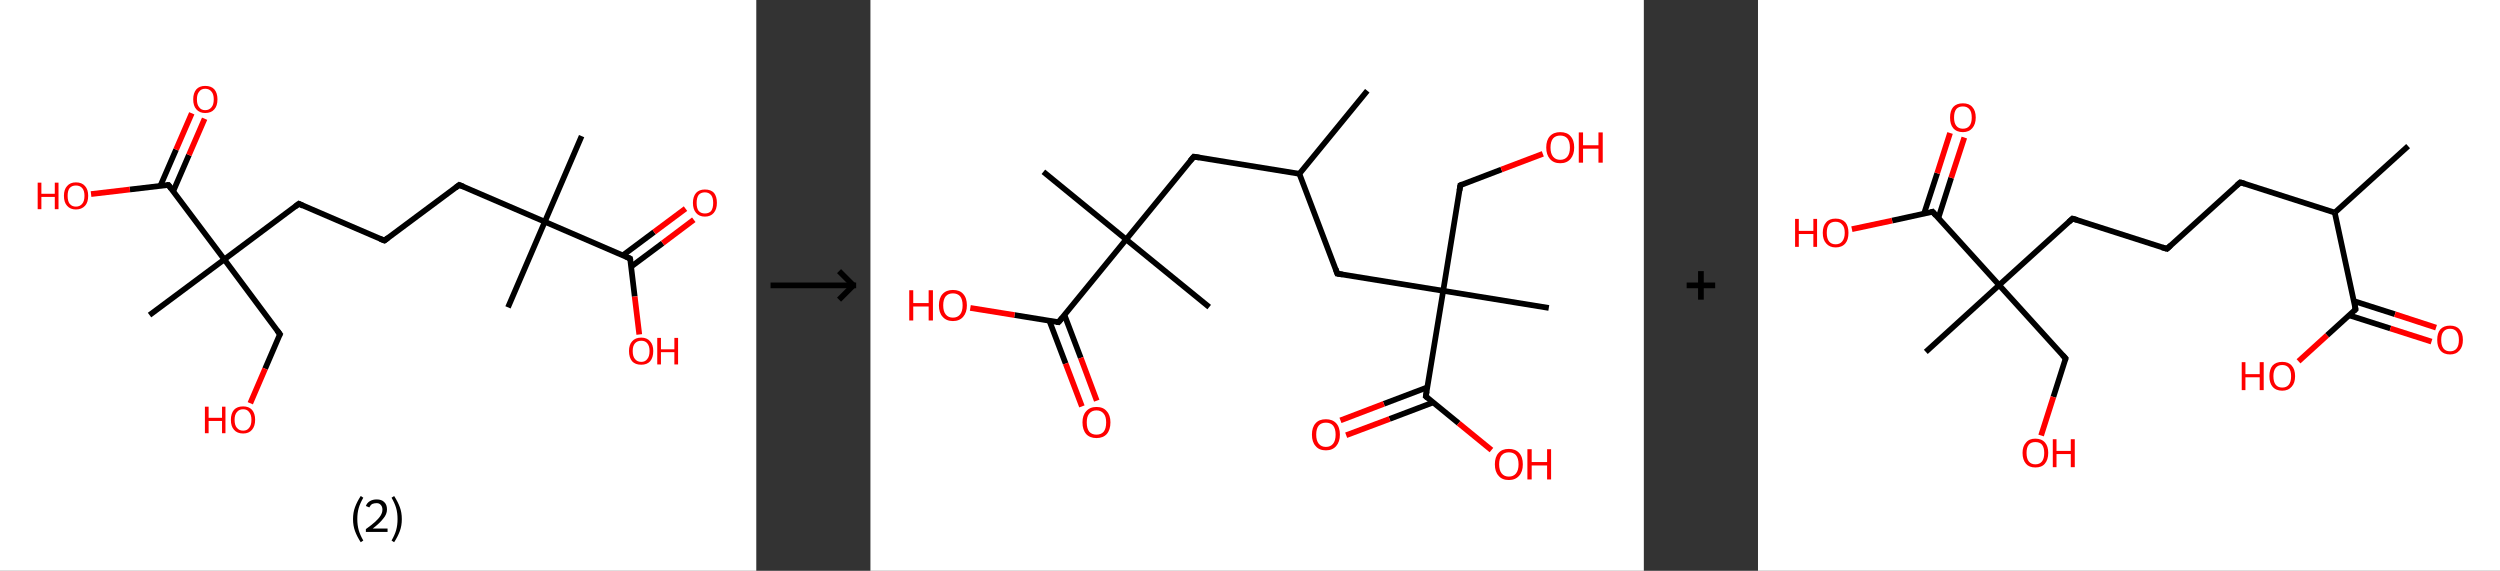 <?xml version='1.0' encoding='ASCII' standalone='yes'?>
<svg xmlns="http://www.w3.org/2000/svg" xmlns:xlink="http://www.w3.org/1999/xlink" version="1.1" width="876.0px" viewBox="0 0 876.0 200.0" height="200.0px">
  <rect x="0" y="0" width="876.0" height="200.0" fill="#333333" stroke="none"/>
  <g>
    <g transform="translate(0, 0) scale(1 1) "><!-- END OF HEADER -->
<rect style="opacity:1.0;fill:#FFFFFF;stroke:none" width="265.0" height="200.0" x="0.0" y="0.0"> </rect>
<path class="bond-0 atom-0 atom-1" d="M 203.8,47.7 L 190.9,77.7" style="fill:none;fill-rule:evenodd;stroke:#000000;stroke-width:2.0px;stroke-linecap:butt;stroke-linejoin:miter;stroke-opacity:1"/>
<path class="bond-1 atom-1 atom-2" d="M 190.9,77.7 L 178.0,107.7" style="fill:none;fill-rule:evenodd;stroke:#000000;stroke-width:2.0px;stroke-linecap:butt;stroke-linejoin:miter;stroke-opacity:1"/>
<path class="bond-2 atom-1 atom-3" d="M 190.9,77.7 L 160.9,64.8" style="fill:none;fill-rule:evenodd;stroke:#000000;stroke-width:2.0px;stroke-linecap:butt;stroke-linejoin:miter;stroke-opacity:1"/>
<path class="bond-3 atom-3 atom-4" d="M 160.9,64.8 L 134.7,84.3" style="fill:none;fill-rule:evenodd;stroke:#000000;stroke-width:2.0px;stroke-linecap:butt;stroke-linejoin:miter;stroke-opacity:1"/>
<path class="bond-4 atom-4 atom-5" d="M 134.7,84.3 L 104.7,71.4" style="fill:none;fill-rule:evenodd;stroke:#000000;stroke-width:2.0px;stroke-linecap:butt;stroke-linejoin:miter;stroke-opacity:1"/>
<path class="bond-5 atom-5 atom-6" d="M 104.7,71.4 L 78.6,90.9" style="fill:none;fill-rule:evenodd;stroke:#000000;stroke-width:2.0px;stroke-linecap:butt;stroke-linejoin:miter;stroke-opacity:1"/>
<path class="bond-6 atom-6 atom-7" d="M 78.6,90.9 L 52.4,110.4" style="fill:none;fill-rule:evenodd;stroke:#000000;stroke-width:2.0px;stroke-linecap:butt;stroke-linejoin:miter;stroke-opacity:1"/>
<path class="bond-7 atom-6 atom-8" d="M 78.6,90.9 L 98.1,117.1" style="fill:none;fill-rule:evenodd;stroke:#000000;stroke-width:2.0px;stroke-linecap:butt;stroke-linejoin:miter;stroke-opacity:1"/>
<path class="bond-8 atom-8 atom-9" d="M 98.1,117.1 L 92.9,129.2" style="fill:none;fill-rule:evenodd;stroke:#000000;stroke-width:2.0px;stroke-linecap:butt;stroke-linejoin:miter;stroke-opacity:1"/>
<path class="bond-8 atom-8 atom-9" d="M 92.9,129.2 L 87.7,141.3" style="fill:none;fill-rule:evenodd;stroke:#FF0000;stroke-width:2.0px;stroke-linecap:butt;stroke-linejoin:miter;stroke-opacity:1"/>
<path class="bond-9 atom-6 atom-10" d="M 78.6,90.9 L 59.0,64.8" style="fill:none;fill-rule:evenodd;stroke:#000000;stroke-width:2.0px;stroke-linecap:butt;stroke-linejoin:miter;stroke-opacity:1"/>
<path class="bond-10 atom-10 atom-11" d="M 60.7,67.0 L 66.2,54.3" style="fill:none;fill-rule:evenodd;stroke:#000000;stroke-width:2.0px;stroke-linecap:butt;stroke-linejoin:miter;stroke-opacity:1"/>
<path class="bond-10 atom-10 atom-11" d="M 66.2,54.3 L 71.7,41.6" style="fill:none;fill-rule:evenodd;stroke:#FF0000;stroke-width:2.0px;stroke-linecap:butt;stroke-linejoin:miter;stroke-opacity:1"/>
<path class="bond-10 atom-10 atom-11" d="M 56.2,65.1 L 61.7,52.4" style="fill:none;fill-rule:evenodd;stroke:#000000;stroke-width:2.0px;stroke-linecap:butt;stroke-linejoin:miter;stroke-opacity:1"/>
<path class="bond-10 atom-10 atom-11" d="M 61.7,52.4 L 67.2,39.7" style="fill:none;fill-rule:evenodd;stroke:#FF0000;stroke-width:2.0px;stroke-linecap:butt;stroke-linejoin:miter;stroke-opacity:1"/>
<path class="bond-11 atom-10 atom-12" d="M 59.0,64.8 L 45.5,66.4" style="fill:none;fill-rule:evenodd;stroke:#000000;stroke-width:2.0px;stroke-linecap:butt;stroke-linejoin:miter;stroke-opacity:1"/>
<path class="bond-11 atom-10 atom-12" d="M 45.5,66.4 L 31.9,68.0" style="fill:none;fill-rule:evenodd;stroke:#FF0000;stroke-width:2.0px;stroke-linecap:butt;stroke-linejoin:miter;stroke-opacity:1"/>
<path class="bond-12 atom-1 atom-13" d="M 190.9,77.7 L 220.8,90.6" style="fill:none;fill-rule:evenodd;stroke:#000000;stroke-width:2.0px;stroke-linecap:butt;stroke-linejoin:miter;stroke-opacity:1"/>
<path class="bond-13 atom-13 atom-14" d="M 221.2,93.4 L 232.2,85.2" style="fill:none;fill-rule:evenodd;stroke:#000000;stroke-width:2.0px;stroke-linecap:butt;stroke-linejoin:miter;stroke-opacity:1"/>
<path class="bond-13 atom-13 atom-14" d="M 232.2,85.2 L 243.1,77.0" style="fill:none;fill-rule:evenodd;stroke:#FF0000;stroke-width:2.0px;stroke-linecap:butt;stroke-linejoin:miter;stroke-opacity:1"/>
<path class="bond-13 atom-13 atom-14" d="M 218.2,89.5 L 229.2,81.3" style="fill:none;fill-rule:evenodd;stroke:#000000;stroke-width:2.0px;stroke-linecap:butt;stroke-linejoin:miter;stroke-opacity:1"/>
<path class="bond-13 atom-13 atom-14" d="M 229.2,81.3 L 240.2,73.1" style="fill:none;fill-rule:evenodd;stroke:#FF0000;stroke-width:2.0px;stroke-linecap:butt;stroke-linejoin:miter;stroke-opacity:1"/>
<path class="bond-14 atom-13 atom-15" d="M 220.8,90.6 L 222.4,103.9" style="fill:none;fill-rule:evenodd;stroke:#000000;stroke-width:2.0px;stroke-linecap:butt;stroke-linejoin:miter;stroke-opacity:1"/>
<path class="bond-14 atom-13 atom-15" d="M 222.4,103.9 L 224.0,117.2" style="fill:none;fill-rule:evenodd;stroke:#FF0000;stroke-width:2.0px;stroke-linecap:butt;stroke-linejoin:miter;stroke-opacity:1"/>
<path d="M 162.4,65.4 L 160.9,64.8 L 159.6,65.8" style="fill:none;stroke:#000000;stroke-width:2.0px;stroke-linecap:butt;stroke-linejoin:miter;stroke-opacity:1;"/>
<path d="M 136.0,83.3 L 134.7,84.3 L 133.2,83.7" style="fill:none;stroke:#000000;stroke-width:2.0px;stroke-linecap:butt;stroke-linejoin:miter;stroke-opacity:1;"/>
<path d="M 106.2,72.1 L 104.7,71.4 L 103.4,72.4" style="fill:none;stroke:#000000;stroke-width:2.0px;stroke-linecap:butt;stroke-linejoin:miter;stroke-opacity:1;"/>
<path d="M 97.1,115.8 L 98.1,117.1 L 97.8,117.7" style="fill:none;stroke:#000000;stroke-width:2.0px;stroke-linecap:butt;stroke-linejoin:miter;stroke-opacity:1;"/>
<path d="M 60.0,66.1 L 59.0,64.8 L 58.4,64.8" style="fill:none;stroke:#000000;stroke-width:2.0px;stroke-linecap:butt;stroke-linejoin:miter;stroke-opacity:1;"/>
<path d="M 219.3,89.9 L 220.8,90.6 L 220.9,91.2" style="fill:none;stroke:#000000;stroke-width:2.0px;stroke-linecap:butt;stroke-linejoin:miter;stroke-opacity:1;"/>
<path class="atom-9" d="M 71.8 142.5 L 73.1 142.5 L 73.1 146.4 L 77.8 146.4 L 77.8 142.5 L 79.0 142.5 L 79.0 151.8 L 77.8 151.8 L 77.8 147.5 L 73.1 147.5 L 73.1 151.8 L 71.8 151.8 L 71.8 142.5 " fill="#FF0000"/>
<path class="atom-9" d="M 80.9 147.1 Q 80.9 144.9, 82.0 143.6 Q 83.1 142.4, 85.2 142.4 Q 87.2 142.4, 88.3 143.6 Q 89.4 144.9, 89.4 147.1 Q 89.4 149.3, 88.3 150.6 Q 87.2 151.9, 85.2 151.9 Q 83.1 151.9, 82.0 150.6 Q 80.9 149.4, 80.9 147.1 M 85.2 150.9 Q 86.6 150.9, 87.3 149.9 Q 88.1 149.0, 88.1 147.1 Q 88.1 145.3, 87.3 144.4 Q 86.6 143.4, 85.2 143.4 Q 83.8 143.4, 83.0 144.4 Q 82.2 145.3, 82.2 147.1 Q 82.2 149.0, 83.0 149.9 Q 83.8 150.9, 85.2 150.9 " fill="#FF0000"/>
<path class="atom-11" d="M 67.7 34.8 Q 67.7 32.6, 68.8 31.3 Q 69.9 30.1, 71.9 30.1 Q 74.0 30.1, 75.1 31.3 Q 76.2 32.6, 76.2 34.8 Q 76.2 37.1, 75.1 38.3 Q 74.0 39.6, 71.9 39.6 Q 69.9 39.6, 68.8 38.3 Q 67.7 37.1, 67.7 34.8 M 71.9 38.6 Q 73.3 38.6, 74.1 37.6 Q 74.9 36.7, 74.9 34.8 Q 74.9 33.0, 74.1 32.1 Q 73.3 31.1, 71.9 31.1 Q 70.5 31.1, 69.8 32.1 Q 69.0 33.0, 69.0 34.8 Q 69.0 36.7, 69.8 37.6 Q 70.5 38.6, 71.9 38.6 " fill="#FF0000"/>
<path class="atom-12" d="M 13.2 64.0 L 14.5 64.0 L 14.5 67.9 L 19.2 67.9 L 19.2 64.0 L 20.5 64.0 L 20.5 73.3 L 19.2 73.3 L 19.2 69.0 L 14.5 69.0 L 14.5 73.3 L 13.2 73.3 L 13.2 64.0 " fill="#FF0000"/>
<path class="atom-12" d="M 22.4 68.6 Q 22.4 66.4, 23.5 65.2 Q 24.6 63.9, 26.6 63.9 Q 28.7 63.9, 29.8 65.2 Q 30.9 66.4, 30.9 68.6 Q 30.9 70.9, 29.8 72.1 Q 28.6 73.4, 26.6 73.4 Q 24.6 73.4, 23.5 72.1 Q 22.4 70.9, 22.4 68.6 M 26.6 72.4 Q 28.0 72.4, 28.8 71.4 Q 29.6 70.5, 29.6 68.6 Q 29.6 66.8, 28.8 65.9 Q 28.0 65.0, 26.6 65.0 Q 25.2 65.0, 24.4 65.9 Q 23.7 66.8, 23.7 68.6 Q 23.7 70.5, 24.4 71.4 Q 25.2 72.4, 26.6 72.4 " fill="#FF0000"/>
<path class="atom-14" d="M 242.8 71.1 Q 242.8 68.9, 243.9 67.6 Q 245.0 66.4, 247.0 66.4 Q 249.1 66.4, 250.2 67.6 Q 251.2 68.9, 251.2 71.1 Q 251.2 73.3, 250.1 74.6 Q 249.0 75.9, 247.0 75.9 Q 245.0 75.9, 243.9 74.6 Q 242.8 73.3, 242.8 71.1 M 247.0 74.8 Q 248.4 74.8, 249.2 73.9 Q 249.9 72.9, 249.9 71.1 Q 249.9 69.3, 249.2 68.4 Q 248.4 67.4, 247.0 67.4 Q 245.6 67.4, 244.8 68.3 Q 244.1 69.3, 244.1 71.1 Q 244.1 73.0, 244.8 73.9 Q 245.6 74.8, 247.0 74.8 " fill="#FF0000"/>
<path class="atom-15" d="M 220.4 123.0 Q 220.4 120.8, 221.5 119.6 Q 222.6 118.3, 224.7 118.3 Q 226.7 118.3, 227.8 119.6 Q 228.9 120.8, 228.9 123.0 Q 228.9 125.3, 227.8 126.6 Q 226.7 127.8, 224.7 127.8 Q 222.6 127.8, 221.5 126.6 Q 220.4 125.3, 220.4 123.0 M 224.7 126.8 Q 226.1 126.8, 226.8 125.8 Q 227.6 124.9, 227.6 123.0 Q 227.6 121.2, 226.8 120.3 Q 226.1 119.4, 224.7 119.4 Q 223.3 119.4, 222.5 120.3 Q 221.7 121.2, 221.7 123.0 Q 221.7 124.9, 222.5 125.8 Q 223.3 126.8, 224.7 126.8 " fill="#FF0000"/>
<path class="atom-15" d="M 230.3 118.4 L 231.6 118.4 L 231.6 122.4 L 236.3 122.4 L 236.3 118.4 L 237.6 118.4 L 237.6 127.7 L 236.3 127.7 L 236.3 123.4 L 231.6 123.4 L 231.6 127.7 L 230.3 127.7 L 230.3 118.4 " fill="#FF0000"/>
<path class="legend" d="M 123.7 181.9 Q 123.7 179.6, 124.4 177.7 Q 125.1 175.8, 126.4 173.8 L 127.3 174.4 Q 126.2 176.3, 125.7 178.0 Q 125.2 179.7, 125.2 181.9 Q 125.2 184.0, 125.7 185.8 Q 126.2 187.5, 127.3 189.4 L 126.4 190.0 Q 125.1 188.0, 124.4 186.1 Q 123.7 184.2, 123.7 181.9 " fill="#000000"/>
<path class="legend" d="M 128.2 177.3 Q 128.6 176.2, 129.6 175.6 Q 130.6 175.0, 132.0 175.0 Q 133.7 175.0, 134.6 175.9 Q 135.6 176.8, 135.6 178.5 Q 135.6 180.2, 134.3 181.7 Q 133.1 183.3, 130.6 185.2 L 135.8 185.2 L 135.8 186.4 L 128.2 186.4 L 128.2 185.4 Q 130.3 183.9, 131.5 182.8 Q 132.8 181.6, 133.4 180.6 Q 134.0 179.6, 134.0 178.6 Q 134.0 177.5, 133.4 176.9 Q 132.9 176.3, 132.0 176.3 Q 131.1 176.3, 130.4 176.6 Q 129.8 177.0, 129.4 177.8 L 128.2 177.3 " fill="#000000"/>
<path class="legend" d="M 140.8 181.9 Q 140.8 184.2, 140.1 186.1 Q 139.4 188.0, 138.1 190.0 L 137.2 189.4 Q 138.3 187.5, 138.8 185.8 Q 139.3 184.0, 139.3 181.9 Q 139.3 179.7, 138.8 178.0 Q 138.3 176.3, 137.2 174.4 L 138.1 173.8 Q 139.4 175.8, 140.1 177.7 Q 140.8 179.6, 140.8 181.9 " fill="#000000"/>
</g>
    <g transform="translate(265.0, 0) scale(1 1) "><line x1="5" y1="100" x2="35" y2="100" style="stroke:rgb(0,0,0);stroke-width:2"/>
  <line x1="34" y1="100" x2="29" y2="95" style="stroke:rgb(0,0,0);stroke-width:2"/>
  <line x1="34" y1="100" x2="29" y2="105" style="stroke:rgb(0,0,0);stroke-width:2"/>
</g>
    <g transform="translate(305.0, 0) scale(1 1) "><!-- END OF HEADER -->
<rect style="opacity:1.0;fill:#FFFFFF;stroke:none" width="271.0" height="200.0" x="0.0" y="0.0"> </rect>
<path class="bond-0 atom-0 atom-1" d="M 174.1,31.8 L 150.3,60.9" style="fill:none;fill-rule:evenodd;stroke:#000000;stroke-width:2.0px;stroke-linecap:butt;stroke-linejoin:miter;stroke-opacity:1"/>
<path class="bond-1 atom-1 atom-2" d="M 150.3,60.9 L 113.3,54.9" style="fill:none;fill-rule:evenodd;stroke:#000000;stroke-width:2.0px;stroke-linecap:butt;stroke-linejoin:miter;stroke-opacity:1"/>
<path class="bond-2 atom-2 atom-3" d="M 113.3,54.9 L 89.6,83.9" style="fill:none;fill-rule:evenodd;stroke:#000000;stroke-width:2.0px;stroke-linecap:butt;stroke-linejoin:miter;stroke-opacity:1"/>
<path class="bond-3 atom-3 atom-4" d="M 89.6,83.9 L 118.7,107.6" style="fill:none;fill-rule:evenodd;stroke:#000000;stroke-width:2.0px;stroke-linecap:butt;stroke-linejoin:miter;stroke-opacity:1"/>
<path class="bond-4 atom-3 atom-5" d="M 89.6,83.9 L 60.6,60.2" style="fill:none;fill-rule:evenodd;stroke:#000000;stroke-width:2.0px;stroke-linecap:butt;stroke-linejoin:miter;stroke-opacity:1"/>
<path class="bond-5 atom-3 atom-6" d="M 89.6,83.9 L 65.9,112.9" style="fill:none;fill-rule:evenodd;stroke:#000000;stroke-width:2.0px;stroke-linecap:butt;stroke-linejoin:miter;stroke-opacity:1"/>
<path class="bond-6 atom-6 atom-7" d="M 62.7,112.4 L 68.4,127.4" style="fill:none;fill-rule:evenodd;stroke:#000000;stroke-width:2.0px;stroke-linecap:butt;stroke-linejoin:miter;stroke-opacity:1"/>
<path class="bond-6 atom-6 atom-7" d="M 68.4,127.4 L 74.1,142.4" style="fill:none;fill-rule:evenodd;stroke:#FF0000;stroke-width:2.0px;stroke-linecap:butt;stroke-linejoin:miter;stroke-opacity:1"/>
<path class="bond-6 atom-6 atom-7" d="M 68.0,110.4 L 73.7,125.4" style="fill:none;fill-rule:evenodd;stroke:#000000;stroke-width:2.0px;stroke-linecap:butt;stroke-linejoin:miter;stroke-opacity:1"/>
<path class="bond-6 atom-6 atom-7" d="M 73.7,125.4 L 79.3,140.4" style="fill:none;fill-rule:evenodd;stroke:#FF0000;stroke-width:2.0px;stroke-linecap:butt;stroke-linejoin:miter;stroke-opacity:1"/>
<path class="bond-7 atom-6 atom-8" d="M 65.9,112.9 L 50.5,110.4" style="fill:none;fill-rule:evenodd;stroke:#000000;stroke-width:2.0px;stroke-linecap:butt;stroke-linejoin:miter;stroke-opacity:1"/>
<path class="bond-7 atom-6 atom-8" d="M 50.5,110.4 L 35.0,107.9" style="fill:none;fill-rule:evenodd;stroke:#FF0000;stroke-width:2.0px;stroke-linecap:butt;stroke-linejoin:miter;stroke-opacity:1"/>
<path class="bond-8 atom-1 atom-9" d="M 150.3,60.9 L 163.6,95.9" style="fill:none;fill-rule:evenodd;stroke:#000000;stroke-width:2.0px;stroke-linecap:butt;stroke-linejoin:miter;stroke-opacity:1"/>
<path class="bond-9 atom-9 atom-10" d="M 163.6,95.9 L 200.7,101.9" style="fill:none;fill-rule:evenodd;stroke:#000000;stroke-width:2.0px;stroke-linecap:butt;stroke-linejoin:miter;stroke-opacity:1"/>
<path class="bond-10 atom-10 atom-11" d="M 200.7,101.9 L 237.7,107.9" style="fill:none;fill-rule:evenodd;stroke:#000000;stroke-width:2.0px;stroke-linecap:butt;stroke-linejoin:miter;stroke-opacity:1"/>
<path class="bond-11 atom-10 atom-12" d="M 200.7,101.9 L 206.7,64.9" style="fill:none;fill-rule:evenodd;stroke:#000000;stroke-width:2.0px;stroke-linecap:butt;stroke-linejoin:miter;stroke-opacity:1"/>
<path class="bond-12 atom-12 atom-13" d="M 206.7,64.9 L 221.1,59.4" style="fill:none;fill-rule:evenodd;stroke:#000000;stroke-width:2.0px;stroke-linecap:butt;stroke-linejoin:miter;stroke-opacity:1"/>
<path class="bond-12 atom-12 atom-13" d="M 221.1,59.4 L 235.6,53.9" style="fill:none;fill-rule:evenodd;stroke:#FF0000;stroke-width:2.0px;stroke-linecap:butt;stroke-linejoin:miter;stroke-opacity:1"/>
<path class="bond-13 atom-10 atom-14" d="M 200.7,101.9 L 194.6,138.9" style="fill:none;fill-rule:evenodd;stroke:#000000;stroke-width:2.0px;stroke-linecap:butt;stroke-linejoin:miter;stroke-opacity:1"/>
<path class="bond-14 atom-14 atom-15" d="M 195.2,135.7 L 179.9,141.5" style="fill:none;fill-rule:evenodd;stroke:#000000;stroke-width:2.0px;stroke-linecap:butt;stroke-linejoin:miter;stroke-opacity:1"/>
<path class="bond-14 atom-14 atom-15" d="M 179.9,141.5 L 164.7,147.3" style="fill:none;fill-rule:evenodd;stroke:#FF0000;stroke-width:2.0px;stroke-linecap:butt;stroke-linejoin:miter;stroke-opacity:1"/>
<path class="bond-14 atom-14 atom-15" d="M 197.2,141.0 L 181.9,146.8" style="fill:none;fill-rule:evenodd;stroke:#000000;stroke-width:2.0px;stroke-linecap:butt;stroke-linejoin:miter;stroke-opacity:1"/>
<path class="bond-14 atom-14 atom-15" d="M 181.9,146.8 L 166.7,152.5" style="fill:none;fill-rule:evenodd;stroke:#FF0000;stroke-width:2.0px;stroke-linecap:butt;stroke-linejoin:miter;stroke-opacity:1"/>
<path class="bond-15 atom-14 atom-16" d="M 194.6,138.9 L 206.1,148.3" style="fill:none;fill-rule:evenodd;stroke:#000000;stroke-width:2.0px;stroke-linecap:butt;stroke-linejoin:miter;stroke-opacity:1"/>
<path class="bond-15 atom-14 atom-16" d="M 206.1,148.3 L 217.6,157.7" style="fill:none;fill-rule:evenodd;stroke:#FF0000;stroke-width:2.0px;stroke-linecap:butt;stroke-linejoin:miter;stroke-opacity:1"/>
<path d="M 115.2,55.2 L 113.3,54.9 L 112.1,56.3" style="fill:none;stroke:#000000;stroke-width:2.0px;stroke-linecap:butt;stroke-linejoin:miter;stroke-opacity:1;"/>
<path d="M 67.1,111.5 L 65.9,112.9 L 65.1,112.8" style="fill:none;stroke:#000000;stroke-width:2.0px;stroke-linecap:butt;stroke-linejoin:miter;stroke-opacity:1;"/>
<path d="M 163.0,94.2 L 163.6,95.9 L 165.5,96.2" style="fill:none;stroke:#000000;stroke-width:2.0px;stroke-linecap:butt;stroke-linejoin:miter;stroke-opacity:1;"/>
<path d="M 206.4,66.8 L 206.7,64.9 L 207.4,64.6" style="fill:none;stroke:#000000;stroke-width:2.0px;stroke-linecap:butt;stroke-linejoin:miter;stroke-opacity:1;"/>
<path d="M 194.9,137.1 L 194.6,138.9 L 195.2,139.4" style="fill:none;stroke:#000000;stroke-width:2.0px;stroke-linecap:butt;stroke-linejoin:miter;stroke-opacity:1;"/>
<path class="atom-7" d="M 74.3 148.0 Q 74.3 145.5, 75.6 144.1 Q 76.9 142.6, 79.2 142.6 Q 81.6 142.6, 82.8 144.1 Q 84.1 145.5, 84.1 148.0 Q 84.1 150.6, 82.8 152.1 Q 81.5 153.5, 79.2 153.5 Q 76.9 153.5, 75.6 152.1 Q 74.3 150.6, 74.3 148.0 M 79.2 152.3 Q 80.8 152.3, 81.7 151.3 Q 82.6 150.2, 82.6 148.0 Q 82.6 145.9, 81.7 144.9 Q 80.8 143.8, 79.2 143.8 Q 77.6 143.8, 76.7 144.9 Q 75.8 145.9, 75.8 148.0 Q 75.8 150.2, 76.7 151.3 Q 77.6 152.3, 79.2 152.3 " fill="#FF0000"/>
<path class="atom-8" d="M 13.6 101.7 L 15.0 101.7 L 15.0 106.2 L 20.4 106.2 L 20.4 101.7 L 21.9 101.7 L 21.9 112.3 L 20.4 112.3 L 20.4 107.4 L 15.0 107.4 L 15.0 112.3 L 13.6 112.3 L 13.6 101.7 " fill="#FF0000"/>
<path class="atom-8" d="M 24.0 107.0 Q 24.0 104.4, 25.3 103.0 Q 26.6 101.6, 28.9 101.6 Q 31.3 101.6, 32.5 103.0 Q 33.8 104.4, 33.8 107.0 Q 33.8 109.5, 32.5 111.0 Q 31.2 112.5, 28.9 112.5 Q 26.6 112.5, 25.3 111.0 Q 24.0 109.6, 24.0 107.0 M 28.9 111.3 Q 30.5 111.3, 31.4 110.2 Q 32.3 109.1, 32.3 107.0 Q 32.3 104.9, 31.4 103.8 Q 30.5 102.8, 28.9 102.8 Q 27.3 102.8, 26.4 103.8 Q 25.5 104.9, 25.5 107.0 Q 25.5 109.1, 26.4 110.2 Q 27.3 111.3, 28.9 111.3 " fill="#FF0000"/>
<path class="atom-13" d="M 236.8 51.7 Q 236.8 49.1, 238.1 47.7 Q 239.4 46.3, 241.7 46.3 Q 244.1 46.3, 245.3 47.7 Q 246.6 49.1, 246.6 51.7 Q 246.6 54.2, 245.3 55.7 Q 244.0 57.2, 241.7 57.2 Q 239.4 57.2, 238.1 55.7 Q 236.8 54.2, 236.8 51.7 M 241.7 56.0 Q 243.3 56.0, 244.2 54.9 Q 245.1 53.8, 245.1 51.7 Q 245.1 49.6, 244.2 48.5 Q 243.3 47.5, 241.7 47.5 Q 240.1 47.5, 239.2 48.5 Q 238.3 49.6, 238.3 51.7 Q 238.3 53.8, 239.2 54.9 Q 240.1 56.0, 241.7 56.0 " fill="#FF0000"/>
<path class="atom-13" d="M 248.2 46.4 L 249.7 46.4 L 249.7 50.9 L 255.1 50.9 L 255.1 46.4 L 256.6 46.4 L 256.6 57.0 L 255.1 57.0 L 255.1 52.1 L 249.7 52.1 L 249.7 57.0 L 248.2 57.0 L 248.2 46.4 " fill="#FF0000"/>
<path class="atom-15" d="M 154.7 152.3 Q 154.7 149.7, 156.0 148.3 Q 157.2 146.9, 159.6 146.9 Q 161.9 146.9, 163.2 148.3 Q 164.5 149.7, 164.5 152.3 Q 164.5 154.8, 163.2 156.3 Q 161.9 157.8, 159.6 157.8 Q 157.2 157.8, 156.0 156.3 Q 154.7 154.9, 154.7 152.3 M 159.6 156.6 Q 161.2 156.6, 162.1 155.5 Q 163.0 154.4, 163.0 152.3 Q 163.0 150.2, 162.1 149.1 Q 161.2 148.1, 159.6 148.1 Q 158.0 148.1, 157.1 149.1 Q 156.2 150.2, 156.2 152.3 Q 156.2 154.4, 157.1 155.5 Q 158.0 156.6, 159.6 156.6 " fill="#FF0000"/>
<path class="atom-16" d="M 218.8 162.7 Q 218.8 160.1, 220.1 158.7 Q 221.3 157.3, 223.7 157.3 Q 226.0 157.3, 227.3 158.7 Q 228.6 160.1, 228.6 162.7 Q 228.6 165.3, 227.3 166.7 Q 226.0 168.2, 223.7 168.2 Q 221.3 168.2, 220.1 166.7 Q 218.8 165.3, 218.8 162.7 M 223.7 167.0 Q 225.3 167.0, 226.2 165.9 Q 227.1 164.8, 227.1 162.7 Q 227.1 160.6, 226.2 159.5 Q 225.3 158.5, 223.7 158.5 Q 222.1 158.5, 221.2 159.5 Q 220.3 160.6, 220.3 162.7 Q 220.3 164.8, 221.2 165.9 Q 222.1 167.0, 223.7 167.0 " fill="#FF0000"/>
<path class="atom-16" d="M 230.2 157.4 L 231.7 157.4 L 231.7 161.9 L 237.1 161.9 L 237.1 157.4 L 238.5 157.4 L 238.5 168.0 L 237.1 168.0 L 237.1 163.1 L 231.7 163.1 L 231.7 168.0 L 230.2 168.0 L 230.2 157.4 " fill="#FF0000"/>
</g>
    <g transform="translate(576.0, 0) scale(1 1) "><line x1="15" y1="100" x2="25" y2="100" style="stroke:rgb(0,0,0);stroke-width:2"/>
  <line x1="20" y1="95" x2="20" y2="105" style="stroke:rgb(0,0,0);stroke-width:2"/>
</g>
    <g transform="translate(616.0, 0) scale(1 1) "><!-- END OF HEADER -->
<rect style="opacity:1.0;fill:#FFFFFF;stroke:none" width="260.0" height="200.0" x="0.0" y="0.0"> </rect>
<path class="bond-0 atom-0 atom-1" d="M 227.8,51.2 L 202.1,74.5" style="fill:none;fill-rule:evenodd;stroke:#000000;stroke-width:2.0px;stroke-linecap:butt;stroke-linejoin:miter;stroke-opacity:1"/>
<path class="bond-1 atom-1 atom-2" d="M 202.1,74.5 L 169.0,63.9" style="fill:none;fill-rule:evenodd;stroke:#000000;stroke-width:2.0px;stroke-linecap:butt;stroke-linejoin:miter;stroke-opacity:1"/>
<path class="bond-2 atom-2 atom-3" d="M 169.0,63.9 L 143.3,87.2" style="fill:none;fill-rule:evenodd;stroke:#000000;stroke-width:2.0px;stroke-linecap:butt;stroke-linejoin:miter;stroke-opacity:1"/>
<path class="bond-3 atom-3 atom-4" d="M 143.3,87.2 L 110.2,76.6" style="fill:none;fill-rule:evenodd;stroke:#000000;stroke-width:2.0px;stroke-linecap:butt;stroke-linejoin:miter;stroke-opacity:1"/>
<path class="bond-4 atom-4 atom-5" d="M 110.2,76.6 L 84.5,99.9" style="fill:none;fill-rule:evenodd;stroke:#000000;stroke-width:2.0px;stroke-linecap:butt;stroke-linejoin:miter;stroke-opacity:1"/>
<path class="bond-5 atom-5 atom-6" d="M 84.5,99.9 L 58.8,123.3" style="fill:none;fill-rule:evenodd;stroke:#000000;stroke-width:2.0px;stroke-linecap:butt;stroke-linejoin:miter;stroke-opacity:1"/>
<path class="bond-6 atom-5 atom-7" d="M 84.5,99.9 L 107.8,125.6" style="fill:none;fill-rule:evenodd;stroke:#000000;stroke-width:2.0px;stroke-linecap:butt;stroke-linejoin:miter;stroke-opacity:1"/>
<path class="bond-7 atom-7 atom-8" d="M 107.8,125.6 L 103.5,139.1" style="fill:none;fill-rule:evenodd;stroke:#000000;stroke-width:2.0px;stroke-linecap:butt;stroke-linejoin:miter;stroke-opacity:1"/>
<path class="bond-7 atom-7 atom-8" d="M 103.5,139.1 L 99.2,152.6" style="fill:none;fill-rule:evenodd;stroke:#FF0000;stroke-width:2.0px;stroke-linecap:butt;stroke-linejoin:miter;stroke-opacity:1"/>
<path class="bond-8 atom-5 atom-9" d="M 84.5,99.9 L 61.2,74.2" style="fill:none;fill-rule:evenodd;stroke:#000000;stroke-width:2.0px;stroke-linecap:butt;stroke-linejoin:miter;stroke-opacity:1"/>
<path class="bond-9 atom-9 atom-10" d="M 63.2,76.4 L 67.7,62.3" style="fill:none;fill-rule:evenodd;stroke:#000000;stroke-width:2.0px;stroke-linecap:butt;stroke-linejoin:miter;stroke-opacity:1"/>
<path class="bond-9 atom-9 atom-10" d="M 67.7,62.3 L 72.3,48.2" style="fill:none;fill-rule:evenodd;stroke:#FF0000;stroke-width:2.0px;stroke-linecap:butt;stroke-linejoin:miter;stroke-opacity:1"/>
<path class="bond-9 atom-9 atom-10" d="M 58.2,74.8 L 62.8,60.7" style="fill:none;fill-rule:evenodd;stroke:#000000;stroke-width:2.0px;stroke-linecap:butt;stroke-linejoin:miter;stroke-opacity:1"/>
<path class="bond-9 atom-9 atom-10" d="M 62.8,60.7 L 67.3,46.6" style="fill:none;fill-rule:evenodd;stroke:#FF0000;stroke-width:2.0px;stroke-linecap:butt;stroke-linejoin:miter;stroke-opacity:1"/>
<path class="bond-10 atom-9 atom-11" d="M 61.2,74.2 L 47.0,77.3" style="fill:none;fill-rule:evenodd;stroke:#000000;stroke-width:2.0px;stroke-linecap:butt;stroke-linejoin:miter;stroke-opacity:1"/>
<path class="bond-10 atom-9 atom-11" d="M 47.0,77.3 L 32.9,80.3" style="fill:none;fill-rule:evenodd;stroke:#FF0000;stroke-width:2.0px;stroke-linecap:butt;stroke-linejoin:miter;stroke-opacity:1"/>
<path class="bond-11 atom-1 atom-12" d="M 202.1,74.5 L 209.4,108.4" style="fill:none;fill-rule:evenodd;stroke:#000000;stroke-width:2.0px;stroke-linecap:butt;stroke-linejoin:miter;stroke-opacity:1"/>
<path class="bond-12 atom-12 atom-13" d="M 207.2,110.5 L 221.6,115.1" style="fill:none;fill-rule:evenodd;stroke:#000000;stroke-width:2.0px;stroke-linecap:butt;stroke-linejoin:miter;stroke-opacity:1"/>
<path class="bond-12 atom-12 atom-13" d="M 221.6,115.1 L 236.0,119.7" style="fill:none;fill-rule:evenodd;stroke:#FF0000;stroke-width:2.0px;stroke-linecap:butt;stroke-linejoin:miter;stroke-opacity:1"/>
<path class="bond-12 atom-12 atom-13" d="M 208.8,105.5 L 223.2,110.1" style="fill:none;fill-rule:evenodd;stroke:#000000;stroke-width:2.0px;stroke-linecap:butt;stroke-linejoin:miter;stroke-opacity:1"/>
<path class="bond-12 atom-12 atom-13" d="M 223.2,110.1 L 237.6,114.8" style="fill:none;fill-rule:evenodd;stroke:#FF0000;stroke-width:2.0px;stroke-linecap:butt;stroke-linejoin:miter;stroke-opacity:1"/>
<path class="bond-13 atom-12 atom-14" d="M 209.4,108.4 L 199.4,117.5" style="fill:none;fill-rule:evenodd;stroke:#000000;stroke-width:2.0px;stroke-linecap:butt;stroke-linejoin:miter;stroke-opacity:1"/>
<path class="bond-13 atom-12 atom-14" d="M 199.4,117.5 L 189.4,126.6" style="fill:none;fill-rule:evenodd;stroke:#FF0000;stroke-width:2.0px;stroke-linecap:butt;stroke-linejoin:miter;stroke-opacity:1"/>
<path d="M 170.7,64.4 L 169.0,63.9 L 167.7,65.0" style="fill:none;stroke:#000000;stroke-width:2.0px;stroke-linecap:butt;stroke-linejoin:miter;stroke-opacity:1;"/>
<path d="M 144.6,86.0 L 143.3,87.2 L 141.6,86.7" style="fill:none;stroke:#000000;stroke-width:2.0px;stroke-linecap:butt;stroke-linejoin:miter;stroke-opacity:1;"/>
<path d="M 111.9,77.1 L 110.2,76.6 L 108.9,77.8" style="fill:none;stroke:#000000;stroke-width:2.0px;stroke-linecap:butt;stroke-linejoin:miter;stroke-opacity:1;"/>
<path d="M 106.7,124.4 L 107.8,125.6 L 107.6,126.3" style="fill:none;stroke:#000000;stroke-width:2.0px;stroke-linecap:butt;stroke-linejoin:miter;stroke-opacity:1;"/>
<path d="M 62.3,75.5 L 61.2,74.2 L 60.5,74.4" style="fill:none;stroke:#000000;stroke-width:2.0px;stroke-linecap:butt;stroke-linejoin:miter;stroke-opacity:1;"/>
<path d="M 209.1,106.7 L 209.4,108.4 L 208.9,108.9" style="fill:none;stroke:#000000;stroke-width:2.0px;stroke-linecap:butt;stroke-linejoin:miter;stroke-opacity:1;"/>
<path class="atom-8" d="M 92.7 158.7 Q 92.7 156.4, 93.9 155.1 Q 95.0 153.7, 97.2 153.7 Q 99.4 153.7, 100.6 155.1 Q 101.7 156.4, 101.7 158.7 Q 101.7 161.1, 100.5 162.5 Q 99.4 163.8, 97.2 163.8 Q 95.0 163.8, 93.9 162.5 Q 92.7 161.1, 92.7 158.7 M 97.2 162.7 Q 98.7 162.7, 99.5 161.7 Q 100.3 160.7, 100.3 158.7 Q 100.3 156.8, 99.5 155.8 Q 98.7 154.9, 97.2 154.9 Q 95.7 154.9, 94.9 155.8 Q 94.1 156.8, 94.1 158.7 Q 94.1 160.7, 94.9 161.7 Q 95.7 162.7, 97.2 162.7 " fill="#FF0000"/>
<path class="atom-8" d="M 103.3 153.9 L 104.6 153.9 L 104.6 158.0 L 109.6 158.0 L 109.6 153.9 L 111.0 153.9 L 111.0 163.7 L 109.6 163.7 L 109.6 159.1 L 104.6 159.1 L 104.6 163.7 L 103.3 163.7 L 103.3 153.9 " fill="#FF0000"/>
<path class="atom-10" d="M 67.3 41.2 Q 67.3 38.8, 68.4 37.5 Q 69.6 36.2, 71.8 36.2 Q 74.0 36.2, 75.1 37.5 Q 76.3 38.8, 76.3 41.2 Q 76.3 43.5, 75.1 44.9 Q 73.9 46.3, 71.8 46.3 Q 69.6 46.3, 68.4 44.9 Q 67.3 43.6, 67.3 41.2 M 71.8 45.1 Q 73.3 45.1, 74.1 44.1 Q 74.9 43.1, 74.9 41.2 Q 74.9 39.2, 74.1 38.3 Q 73.3 37.3, 71.8 37.3 Q 70.3 37.3, 69.5 38.2 Q 68.7 39.2, 68.7 41.2 Q 68.7 43.1, 69.5 44.1 Q 70.3 45.1, 71.8 45.1 " fill="#FF0000"/>
<path class="atom-11" d="M 13.0 76.7 L 14.3 76.7 L 14.3 80.9 L 19.4 80.9 L 19.4 76.7 L 20.7 76.7 L 20.7 86.5 L 19.4 86.5 L 19.4 82.0 L 14.3 82.0 L 14.3 86.5 L 13.0 86.5 L 13.0 76.7 " fill="#FF0000"/>
<path class="atom-11" d="M 22.7 81.6 Q 22.7 79.2, 23.9 77.9 Q 25.0 76.6, 27.2 76.6 Q 29.4 76.6, 30.6 77.9 Q 31.7 79.2, 31.7 81.6 Q 31.7 84.0, 30.6 85.3 Q 29.4 86.7, 27.2 86.7 Q 25.1 86.7, 23.9 85.3 Q 22.7 84.0, 22.7 81.6 M 27.2 85.6 Q 28.7 85.6, 29.5 84.6 Q 30.4 83.5, 30.4 81.6 Q 30.4 79.6, 29.5 78.7 Q 28.7 77.7, 27.2 77.7 Q 25.7 77.7, 24.9 78.6 Q 24.1 79.6, 24.1 81.6 Q 24.1 83.6, 24.9 84.6 Q 25.7 85.6, 27.2 85.6 " fill="#FF0000"/>
<path class="atom-13" d="M 238.0 119.1 Q 238.0 116.7, 239.1 115.4 Q 240.3 114.1, 242.5 114.1 Q 244.7 114.1, 245.8 115.4 Q 247.0 116.7, 247.0 119.1 Q 247.0 121.5, 245.8 122.8 Q 244.6 124.2, 242.5 124.2 Q 240.3 124.2, 239.1 122.8 Q 238.0 121.5, 238.0 119.1 M 242.5 123.1 Q 244.0 123.1, 244.8 122.1 Q 245.6 121.1, 245.6 119.1 Q 245.6 117.2, 244.8 116.2 Q 244.0 115.2, 242.5 115.2 Q 241.0 115.2, 240.2 116.2 Q 239.4 117.1, 239.4 119.1 Q 239.4 121.1, 240.2 122.1 Q 241.0 123.1, 242.5 123.1 " fill="#FF0000"/>
<path class="atom-14" d="M 169.5 126.9 L 170.8 126.9 L 170.8 131.1 L 175.8 131.1 L 175.8 126.9 L 177.2 126.9 L 177.2 136.7 L 175.8 136.7 L 175.8 132.2 L 170.8 132.2 L 170.8 136.7 L 169.5 136.7 L 169.5 126.9 " fill="#FF0000"/>
<path class="atom-14" d="M 179.2 131.8 Q 179.2 129.4, 180.3 128.1 Q 181.5 126.8, 183.7 126.8 Q 185.9 126.8, 187.0 128.1 Q 188.2 129.4, 188.2 131.8 Q 188.2 134.2, 187.0 135.5 Q 185.8 136.9, 183.7 136.9 Q 181.5 136.9, 180.3 135.5 Q 179.2 134.2, 179.2 131.8 M 183.7 135.8 Q 185.2 135.8, 186.0 134.8 Q 186.8 133.8, 186.8 131.8 Q 186.8 129.9, 186.0 128.9 Q 185.2 127.9, 183.7 127.9 Q 182.2 127.9, 181.4 128.9 Q 180.6 129.9, 180.6 131.8 Q 180.6 133.8, 181.4 134.8 Q 182.2 135.8, 183.7 135.8 " fill="#FF0000"/>
</g>
  </g>
</svg>
